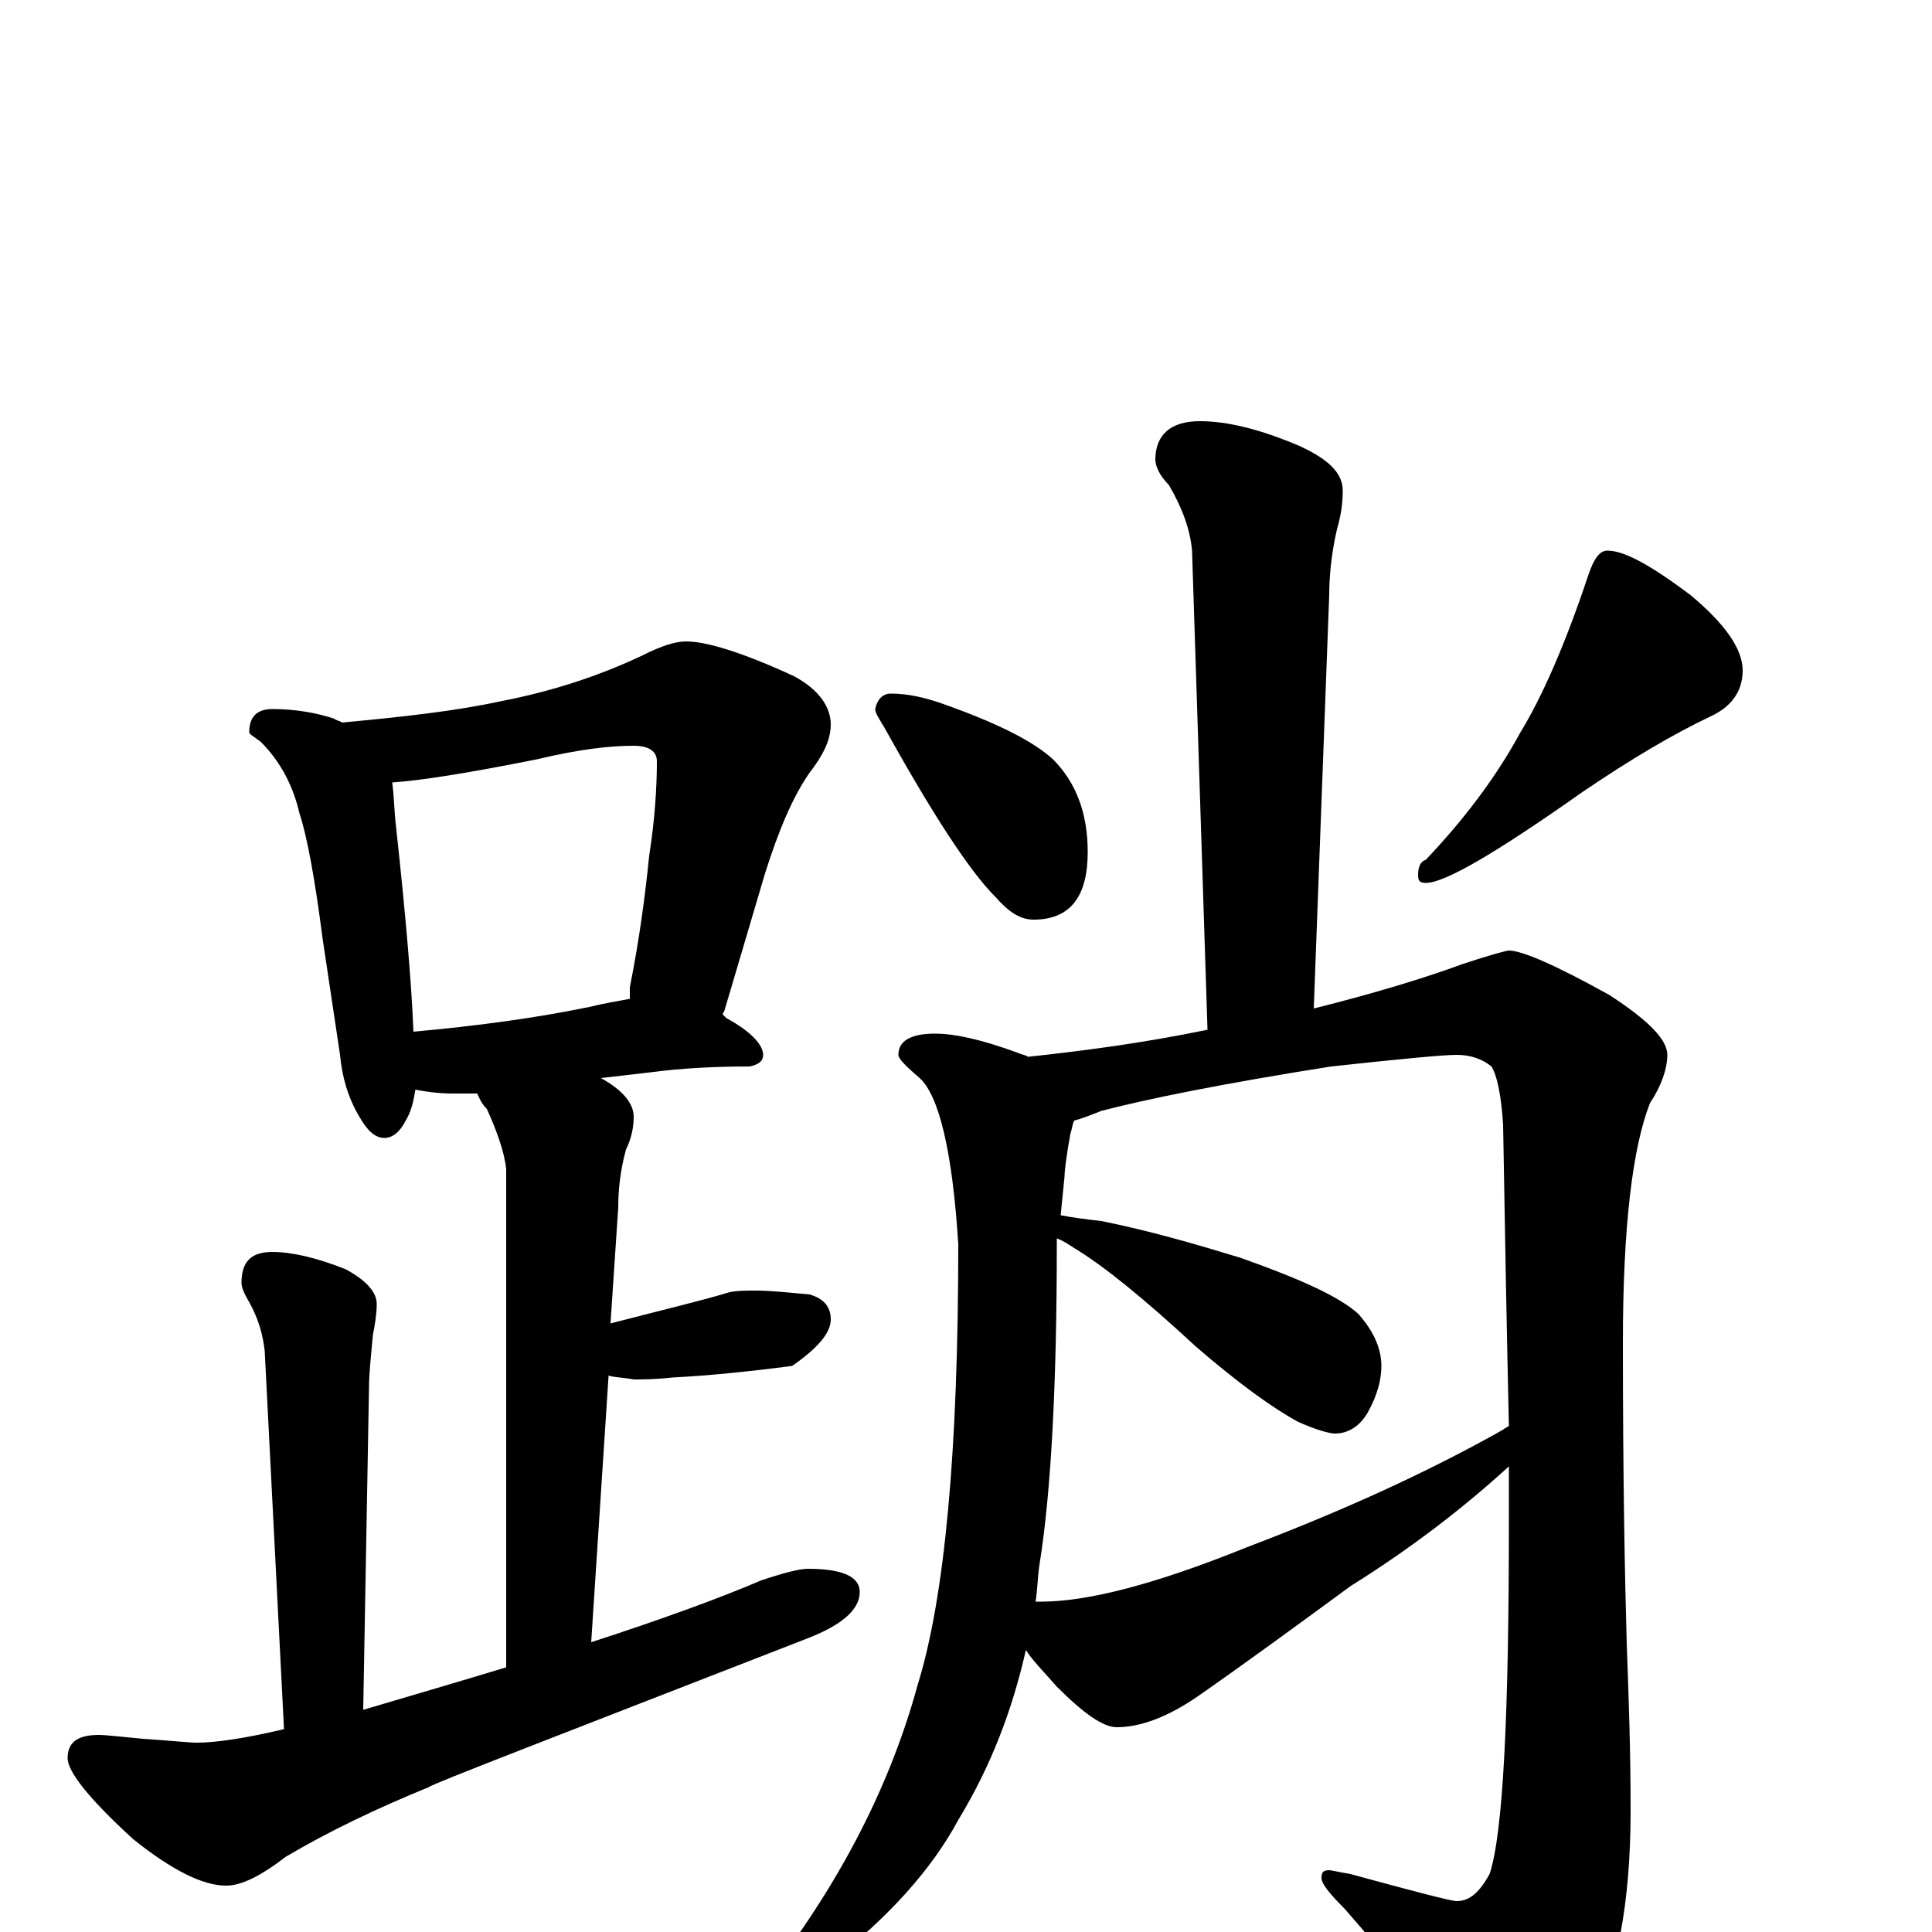<?xml version="1.0" encoding="utf-8" ?>
<!DOCTYPE svg PUBLIC "-//W3C//DTD SVG 1.1//EN" "http://www.w3.org/Graphics/SVG/1.1/DTD/svg11.dtd">
<svg version="1.1" id="Layer_1" xmlns="http://www.w3.org/2000/svg" xmlns:xlink="http://www.w3.org/1999/xlink" x="0px" y="145px" width="1000px" height="1000px" viewBox="0 0 1000 1000" enable-background="new 0 0 1000 1000" xml:space="preserve">
<g id="Layer_1">
<path id="glyph" transform="matrix(1 0 0 -1 0 1000)" d="M141,633C153,633 164,631 173,628C174,627 176,627 177,626C209,629 236,632 259,637C285,642 310,650 333,661C343,666 350,668 355,668C366,668 385,662 411,650C424,643 430,634 430,625C430,617 426,609 419,600C410,587 403,570 396,548l-21,-71l-1,-2C375,474 375,474 376,473C389,466 395,459 395,454C395,451 393,449 388,448C369,448 352,447 337,445l-26,-3C322,436 328,429 328,422C328,417 327,411 324,405C321,394 320,384 320,375l-4,-60C343,322 364,327 377,331C381,332 386,332 391,332C399,332 408,331 419,330C426,328 430,324 430,317C430,310 423,302 410,293C387,290 367,288 348,287C339,286 332,286 328,286C323,287 318,287 315,288l-9,-138C343,162 373,173 394,182C406,186 414,188 418,188C436,188 445,184 445,176C445,167 436,159 418,152C287,101 222,76 222,75C195,64 170,52 148,39C135,29 125,24 117,24C105,24 89,32 69,48C46,69 35,83 35,90C35,98 40,102 51,102C55,102 63,101 74,100C89,99 98,98 102,98C111,98 126,100 147,105l-10,196C136,309 134,317 129,326C126,331 125,334 125,336C125,347 130,352 141,352C151,352 164,349 179,343C190,337 195,331 195,325C195,320 194,314 193,309C192,298 191,289 191,282l-3,-167C215,123 239,130 262,137l0,258C261,404 257,415 252,426C249,429 248,432 247,434C242,434 238,434 234,434C227,434 220,435 215,436C214,430 213,425 210,420C207,414 203,411 199,411C194,411 190,415 186,422C180,432 177,443 176,454l-9,60C163,545 159,567 155,579C152,592 146,605 135,616C131,619 129,620 129,621C129,629 133,633 141,633M214,466C247,469 277,473 306,479C314,481 321,482 326,483C326,485 326,487 326,489C331,514 334,537 336,557C339,576 340,593 340,606C340,611 336,614 328,614C315,614 299,612 278,607C243,600 218,596 203,595C204,588 204,580 205,572C210,526 213,491 214,466M621,782C635,782 652,778 673,769C688,762 695,755 695,746C695,739 694,733 692,726C689,713 688,701 688,692l-8,-214C712,486 738,494 757,501C772,506 780,508 781,508C788,508 806,500 833,485C853,472 863,462 863,454C863,447 860,438 854,429C845,406 840,365 840,305C840,236 841,184 842,149C843,122 844,94 844,63C844,15 837,-22 823,-48C807,-75 793,-89 781,-89C776,-89 770,-84 765,-75C741,-42 718,-13 696,12C688,20 684,25 684,28C684,31 685,32 688,32C689,32 693,31 699,30C732,21 751,16 754,16C761,16 766,21 771,30C778,51 781,112 781,213C781,222 781,232 781,241C758,220 731,199 699,179C669,157 643,138 620,122C604,111 590,106 578,106C571,106 561,113 547,127C540,135 534,141 531,146C524,115 513,86 496,58C482,32 460,8 431,-15C413,-28 401,-35 395,-35C392,-35 391,-34 391,-31C432,20 460,73 475,128C489,173 496,249 496,356C493,404 486,433 476,442C469,448 465,452 465,454C465,461 471,465 484,465C494,465 508,462 527,455C529,454 531,454 532,453C560,456 591,460 625,467l-8,248C616,726 612,737 605,749C600,754 598,759 598,762C598,775 606,782 621,782M536,171C537,171 538,171 539,171C563,171 598,180 645,199C695,218 739,238 778,260C779,261 780,261 781,262C780,306 779,358 778,418C777,433 775,443 772,448C767,452 761,454 754,454C747,454 726,452 689,448C632,439 593,431 570,425C565,423 560,421 556,420C555,418 555,416 554,413C552,402 551,394 551,391l-2,-20C554,370 561,369 570,368C595,363 619,356 642,349C673,338 693,329 703,320C711,311 715,302 715,293C715,286 713,278 708,269C704,262 698,258 691,258C688,258 681,260 672,264C659,271 641,284 619,303C592,328 571,345 556,354C553,356 550,358 547,359l0,-3C547,283 544,227 538,190C537,183 537,177 536,171M461,641C470,641 479,639 490,635C515,626 534,617 545,607C557,595 563,579 563,559C563,536 554,524 535,524C528,524 522,528 515,536C502,549 483,578 458,623C455,628 453,631 453,633C454,638 457,641 461,641M832,715C841,715 855,707 875,692C893,677 902,664 902,653C902,642 896,634 885,629C866,620 844,607 819,590C775,559 748,543 738,543C735,543 734,544 734,547C734,551 735,554 738,555C757,575 774,597 787,621C798,639 810,666 822,702C825,711 828,715 832,715z"/>
</g>
</svg>
